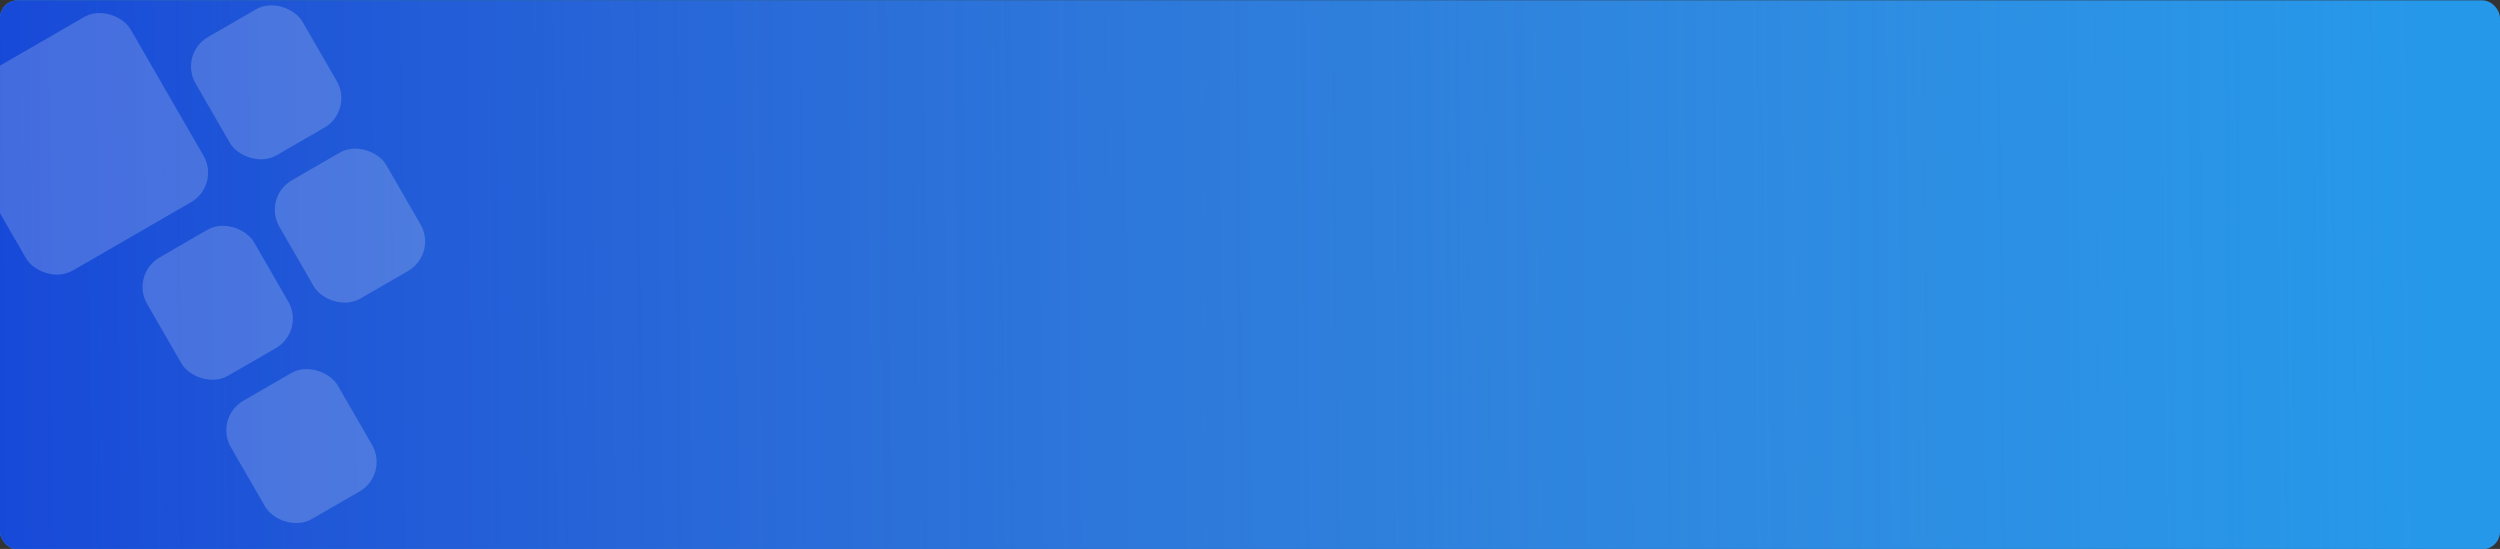 <svg width="1134" height="249" viewBox="0 0 1134 249" fill="none" xmlns="http://www.w3.org/2000/svg">
<rect x="0" y="0" width="1134" height="249" fill="#333333" stroke="none"/>
<g clip-path="url(#clip0_2_740)">
<rect y="0.161" width="1134" height="249" rx="8" fill="#2698EA"/>
<rect y="0.161" width="1134" height="249" rx="8" fill="url(#paint0_linear_2_740)"/>
<mask id="mask0_2_740" style="mask-type:alpha" maskUnits="userSpaceOnUse" x="0" y="0" width="1134" height="250">
<rect y="0.161" width="1134" height="249" rx="8" fill="#2698EA"/>
<rect y="0.161" width="1134" height="249" rx="8" fill="url(#paint1_linear_2_740)"/>
</mask>
<g mask="url(#mask0_2_740)">
</g>
<g style="mix-blend-mode:overlay" opacity="0.2" clip-path="url(#clip1_2_740)">
<g clip-path="url(#clip2_2_740)">
<rect x="59" y="124.497" width="56" height="62" rx="15.448" transform="rotate(-30 59 124.497)" fill="#F3F4F8"/>
<rect x="97" y="189.497" width="56" height="62" rx="15.448" transform="rotate(-30 97 189.497)" fill="#F3F4F8"/>
<rect x="-29" y="46.497" width="93" height="97" rx="15.448" transform="rotate(-30 -29 46.497)" fill="#F3F4F8"/>
<rect x="81" y="24.497" width="56" height="62" rx="15.448" transform="rotate(-30 81 24.497)" fill="#F3F4F8"/>
<rect x="119" y="89.497" width="56" height="62" rx="15.448" transform="rotate(-30 119 89.497)" fill="#F3F4F8"/>
</g>
</g>
</g>
<defs>
<linearGradient id="paint0_linear_2_740" x1="3.72024e-07" y1="183.661" x2="1101" y2="173.661" gradientUnits="userSpaceOnUse">
<stop stop-color="#1749D8"/>
<stop offset="1" stop-color="#5470C0" stop-opacity="0"/>
</linearGradient>
<linearGradient id="paint1_linear_2_740" x1="3.72024e-07" y1="183.661" x2="1101" y2="173.661" gradientUnits="userSpaceOnUse">
<stop stop-color="#1749D8"/>
<stop offset="1" stop-color="#5470C0" stop-opacity="0"/>
</linearGradient>
<clipPath id="clip0_2_740">
<rect width="1134" height="249" fill="white"/>
</clipPath>
<clipPath id="clip1_2_740">
<rect width="265.299" height="296.839" fill="white" transform="translate(-29 -34.839)"/>
</clipPath>
<clipPath id="clip2_2_740">
<rect width="162.672" height="248.842" fill="white" transform="translate(-29 46.497) rotate(-30)"/>
</clipPath>
</defs>
</svg>
